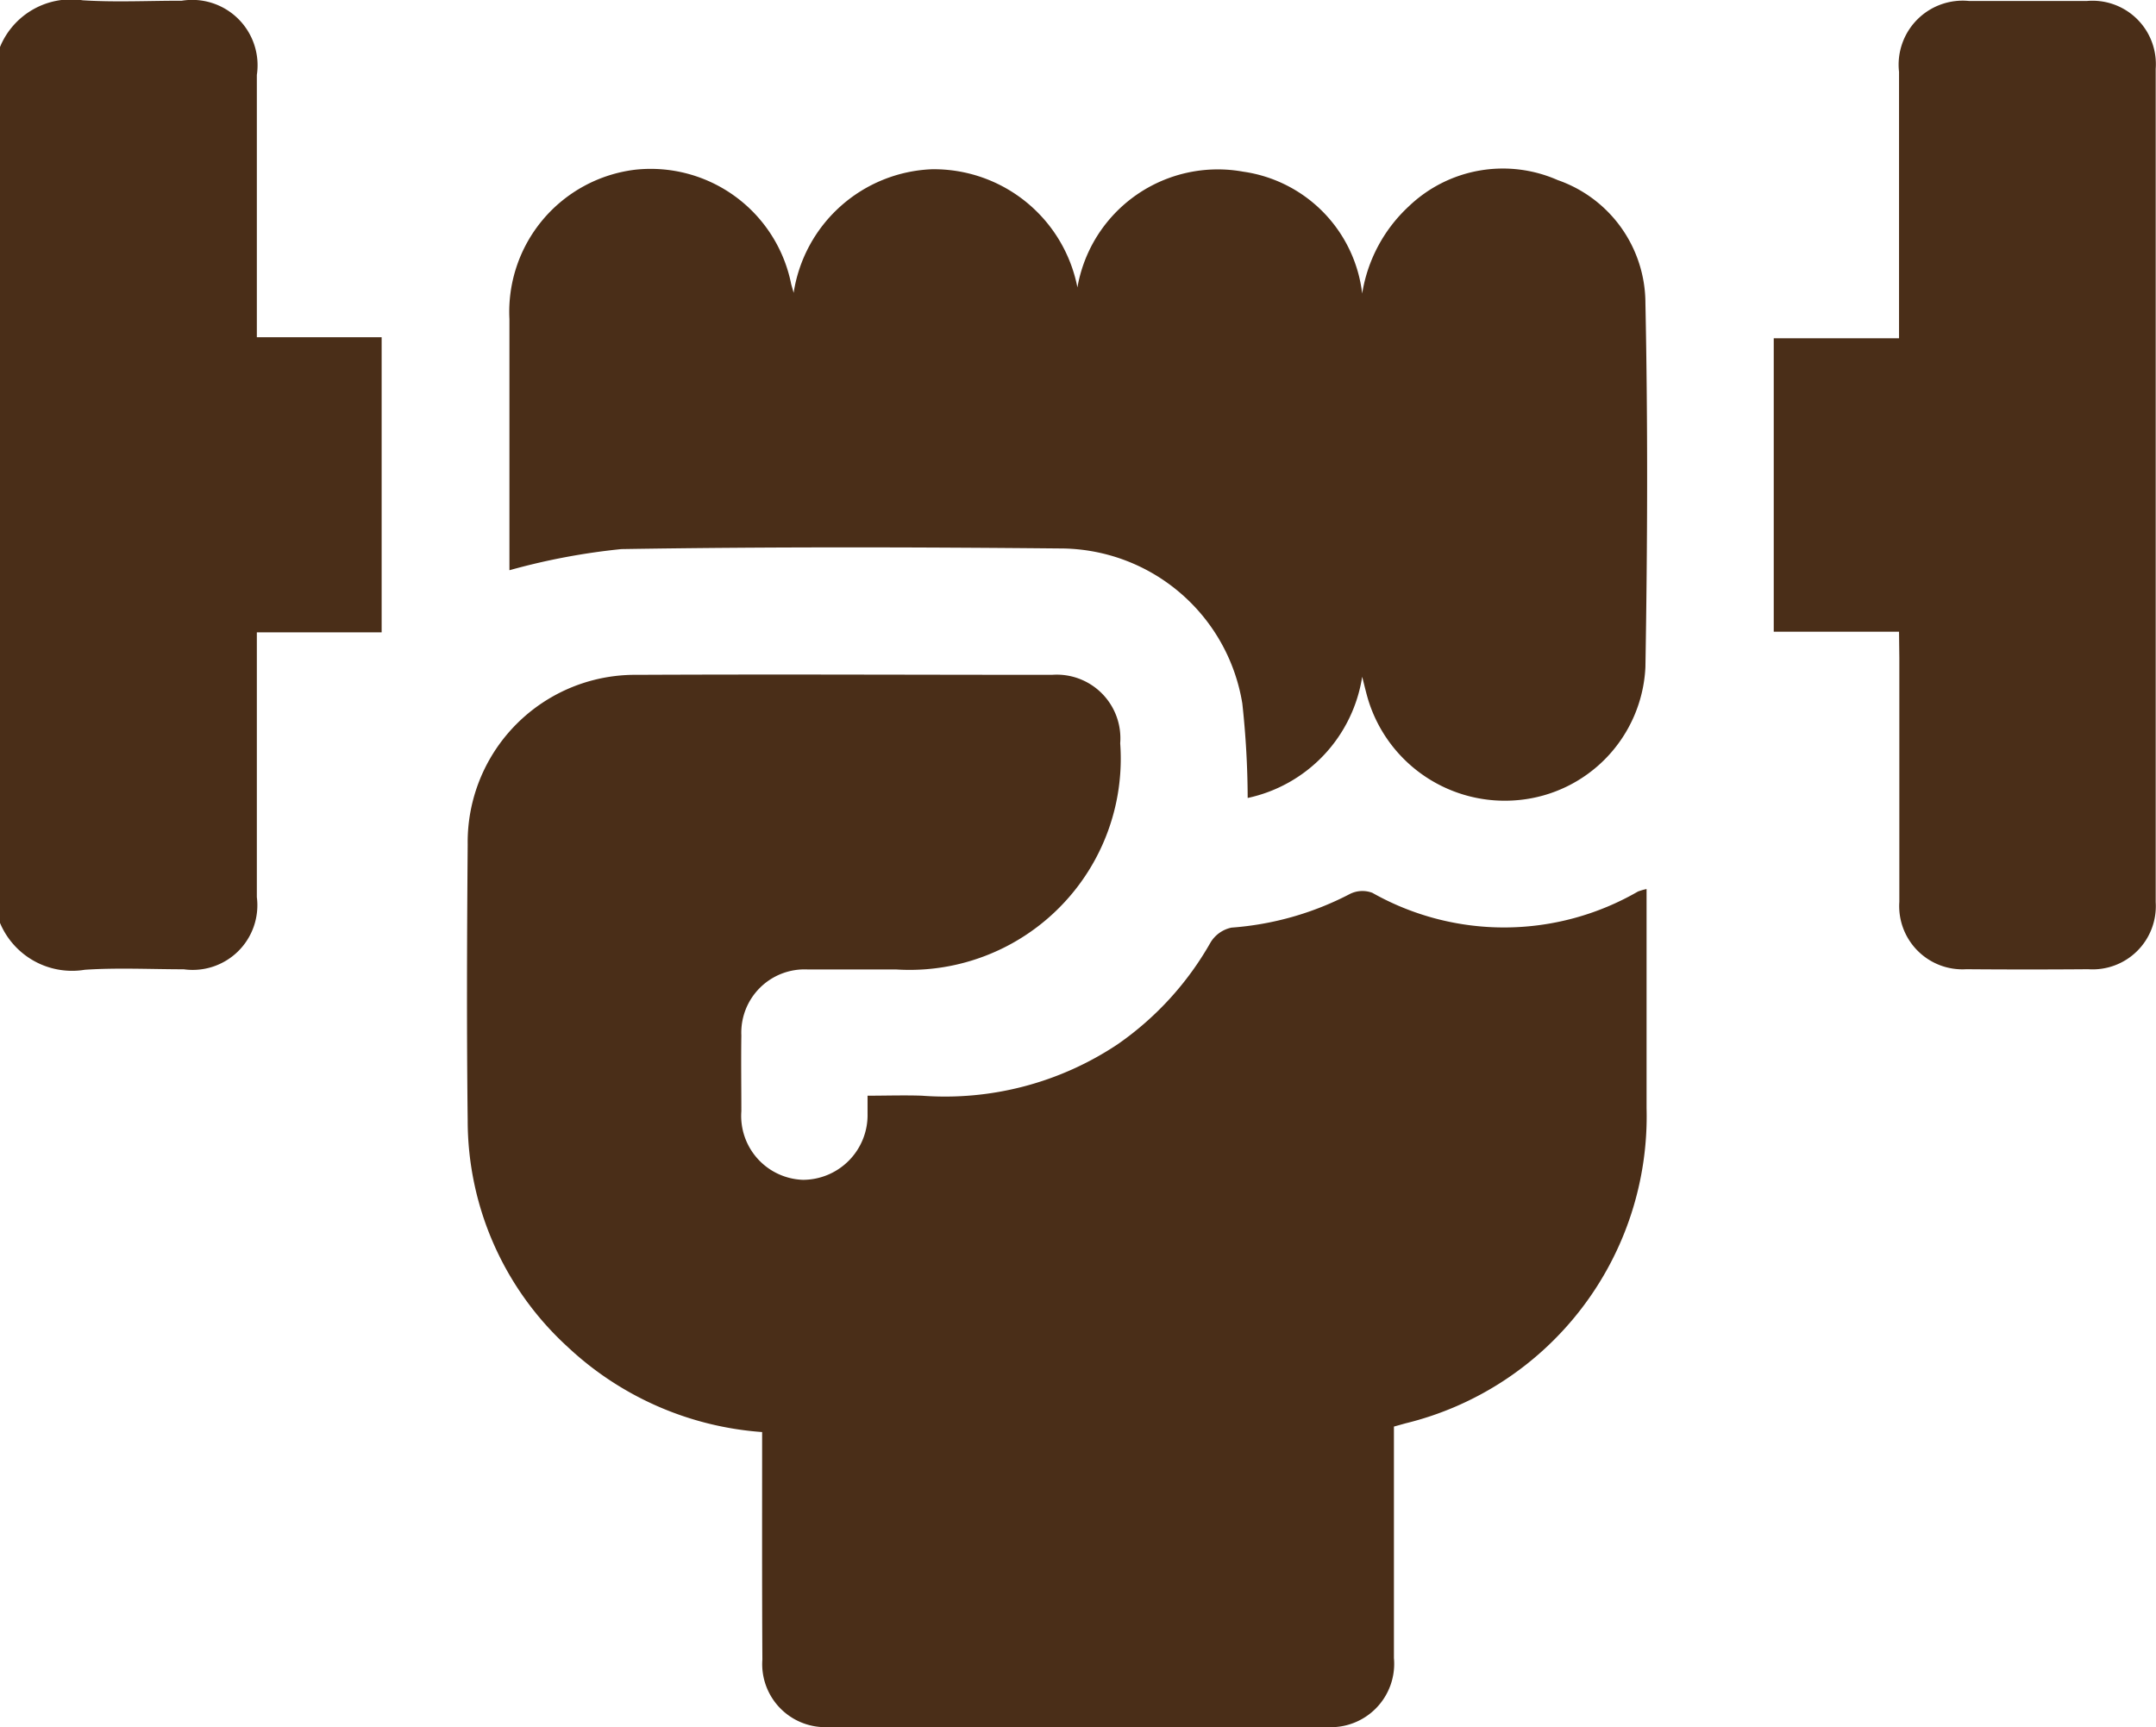 <svg xmlns="http://www.w3.org/2000/svg" width="35.381" height="28.349" viewBox="0 0 35.381 28.349"><defs><style>.a{fill:#4a2e18;}</style></defs><g transform="translate(430 -3045.477)"><path class="a" d="M-81,3173.323a1.26,1.26,0,0,1,1.358-.767c.539.034,1.082.006,1.624.007a1.073,1.073,0,0,1,1.233,1.218q0,1.953,0,3.905v.4h2.048v4.844h-2.048v.857q0,1.746,0,3.49a1.061,1.061,0,0,1-1.2,1.184c-.541,0-1.085-.028-1.624.008A1.282,1.282,0,0,1-81,3187.7Z" transform="translate(-349 -127.074)"/><path class="a" d="M-66.419,3199.052a5.207,5.207,0,0,1-3.194-1.4,5.032,5.032,0,0,1-1.638-3.716c-.018-1.509-.012-3.019,0-4.527a2.747,2.747,0,0,1,2.782-2.786c2.268-.011,4.537,0,6.806,0a1.044,1.044,0,0,1,1.12,1.123,3.466,3.466,0,0,1-3.676,3.713c-.484,0-.967,0-1.451,0a1.038,1.038,0,0,0-1.09,1.083c-.006.414,0,.829,0,1.243a1.05,1.05,0,0,0,1.012,1.127,1.063,1.063,0,0,0,1.059-1.088c0-.08,0-.161,0-.293.3,0,.6-.01.892,0a5.1,5.1,0,0,0,3.212-.844,5.079,5.079,0,0,0,1.524-1.67.528.528,0,0,1,.345-.245,4.979,4.979,0,0,0,1.944-.553.459.459,0,0,1,.367-.018,4.391,4.391,0,0,0,4.358-.021.912.912,0,0,1,.142-.041v.379q0,1.606,0,3.213a5.188,5.188,0,0,1-3.956,5.178l-.19.053v.379c0,1.14,0,2.281,0,3.421a1.04,1.04,0,0,1-1.11,1.132q-4.078.006-8.154,0a1.035,1.035,0,0,1-1.1-1.109C-66.422,3201.551-66.419,3200.319-66.419,3199.052Z" transform="translate(-351.074 -130.069)"/><path class="a" d="M-65.713,3178.107a2.393,2.393,0,0,1,2.267-2.029,2.4,2.4,0,0,1,2.39,1.94,2.338,2.338,0,0,1,2.721-1.9,2.29,2.29,0,0,1,1.952,2,2.483,2.483,0,0,1,.765-1.431,2.231,2.231,0,0,1,2.444-.431,2.142,2.142,0,0,1,1.439,2.017c.041,1.992.034,3.985,0,5.977a2.3,2.3,0,0,1-2.078,2.182,2.345,2.345,0,0,1-2.47-1.641c-.033-.11-.059-.221-.1-.383a2.413,2.413,0,0,1-1.879,1.99,14.644,14.644,0,0,0-.088-1.551,3.031,3.031,0,0,0-2.936-2.544c-2.418-.023-4.837-.029-7.254.01a10.842,10.842,0,0,0-1.837.347v-1.29c0-.945,0-1.889,0-2.833a2.35,2.35,0,0,1,2.06-2.451,2.351,2.351,0,0,1,2.563,1.874C-65.744,3178-65.734,3178.027-65.713,3178.107Z" transform="translate(-351.263 -127.823)"/><path class="a" d="M-41.958,3182.923h-2.056v-4.817h2.056v-.4q0-1.987,0-3.973a1.051,1.051,0,0,1,1.149-1.163q.967,0,1.934,0a1.04,1.04,0,0,1,1.129,1.112q0,6.841,0,13.681a1.037,1.037,0,0,1-1.107,1.1q-1,.008-2,0a1.038,1.038,0,0,1-1.1-1.106c0-1.336,0-2.671,0-4.008Z" transform="translate(-356.878 -127.077)"/></g></svg>
